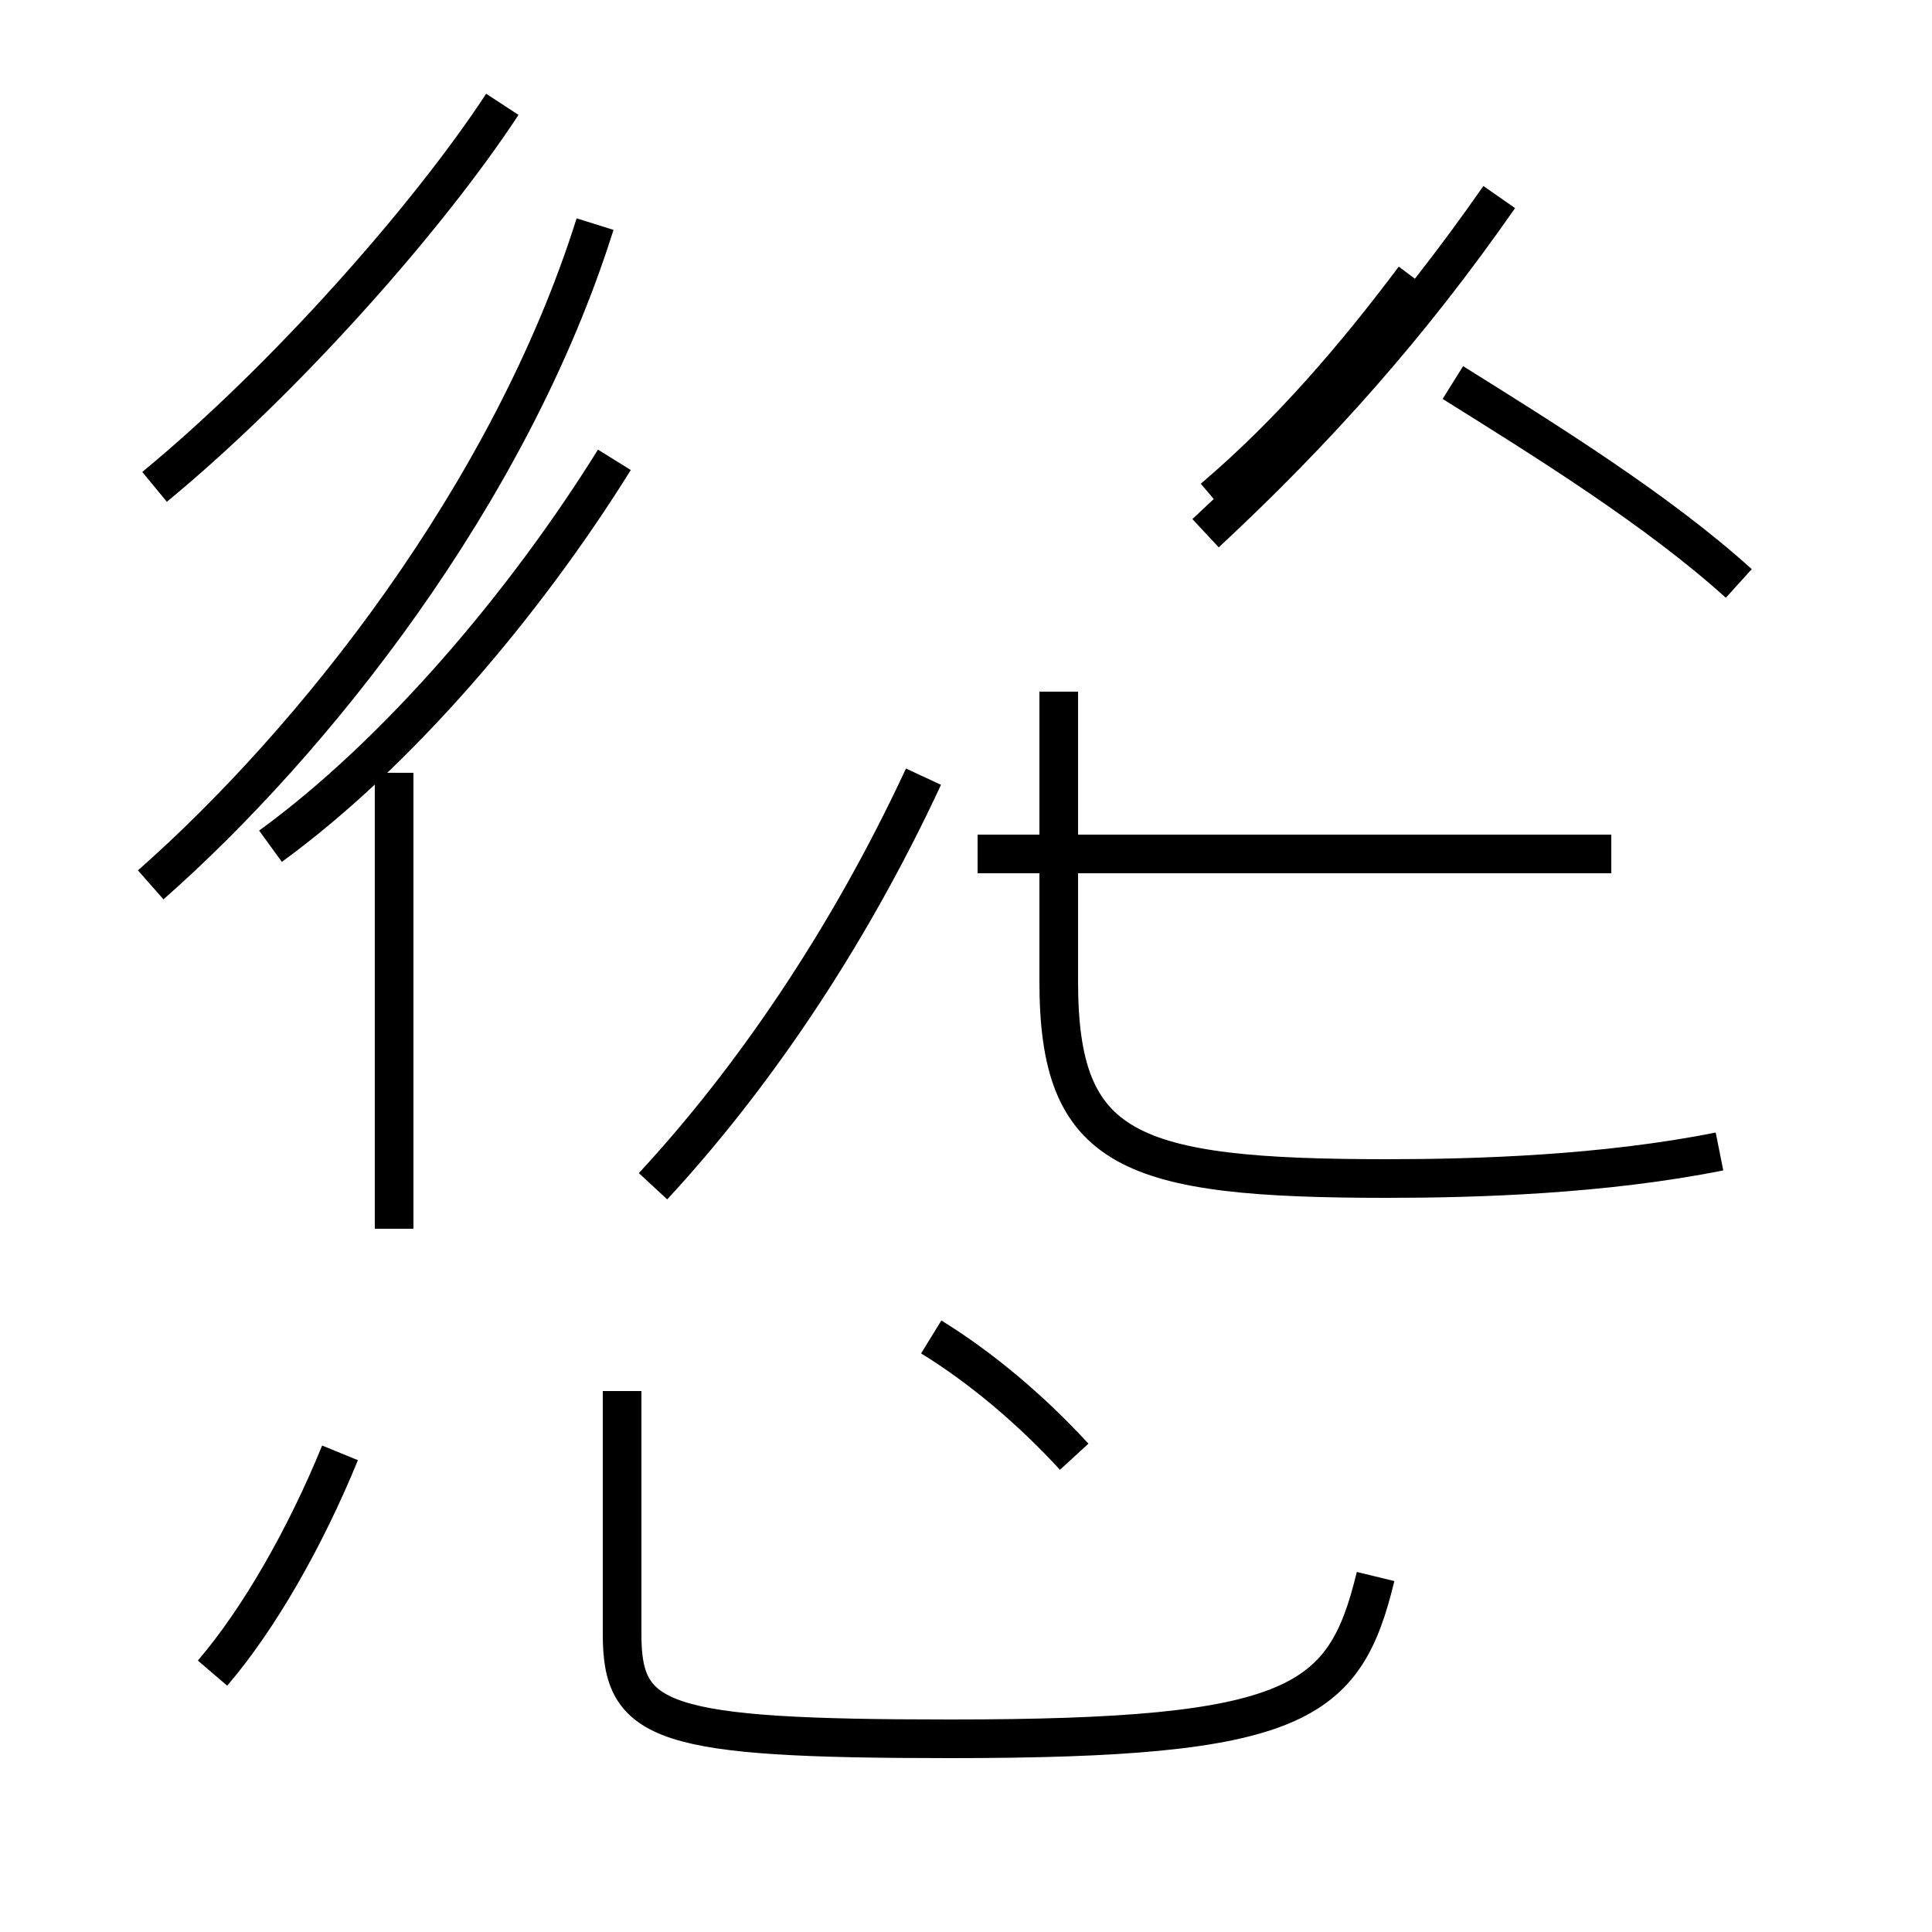 <?xml version='1.0' encoding='utf8'?>
<svg viewBox="0.0 -44.0 50.0 50.0" version="1.1" xmlns="http://www.w3.org/2000/svg">
<rect x="0.0" y="-44.0" width="50.0" height="50.0" fill="#808080" stroke="none"/>
<rect x="-1000" y="-1000" width="2000" height="2000" stroke="white" fill="white"/>
<g style="fill:none; stroke:#000000;  stroke-width:1">
<path d="M 5.5 0.7 C 6.7 2.1 7.9 4.2 8.8 6.4 M 4.0 31.4 C 7.4 34.2 11.1 38.4 13.0 41.3 M 10.2 12.2 L 10.2 24.0 M 15.9 32.1 C 13.6 28.4 10.3 24.5 7.0 22.1 M 3.9 21.1 C 8.1 24.8 13.2 31.2 15.4 38.2 M 16.9 13.3 C 19.4 16.0 21.9 19.6 23.9 23.9 M 27.8 6.3 C 26.7 7.5 25.4 8.6 24.1 9.4 M 35.6 3.2 C 34.8 -0.1 33.6 -1.0 24.6 -1.0 C 17.1 -1.0 16.1 -0.6 16.1 1.7 L 16.1 8.0 M 31.4 31.1 C 33.4 32.8 35.1 34.8 36.6 36.8 M 41.7 21.9 L 25.3 21.9 M 31.2 30.2 C 34.1 32.9 36.5 35.6 38.8 38.9 M 44.5 14.2 C 41.5 13.6 38.2 13.5 35.9 13.5 C 29.2 13.5 27.4 14.2 27.4 18.6 L 27.4 26.1 M 45.0 28.9 C 42.9 30.8 40.0 32.6 37.6 34.1 " transform="scale(1, -1)" />
</g>
</svg>